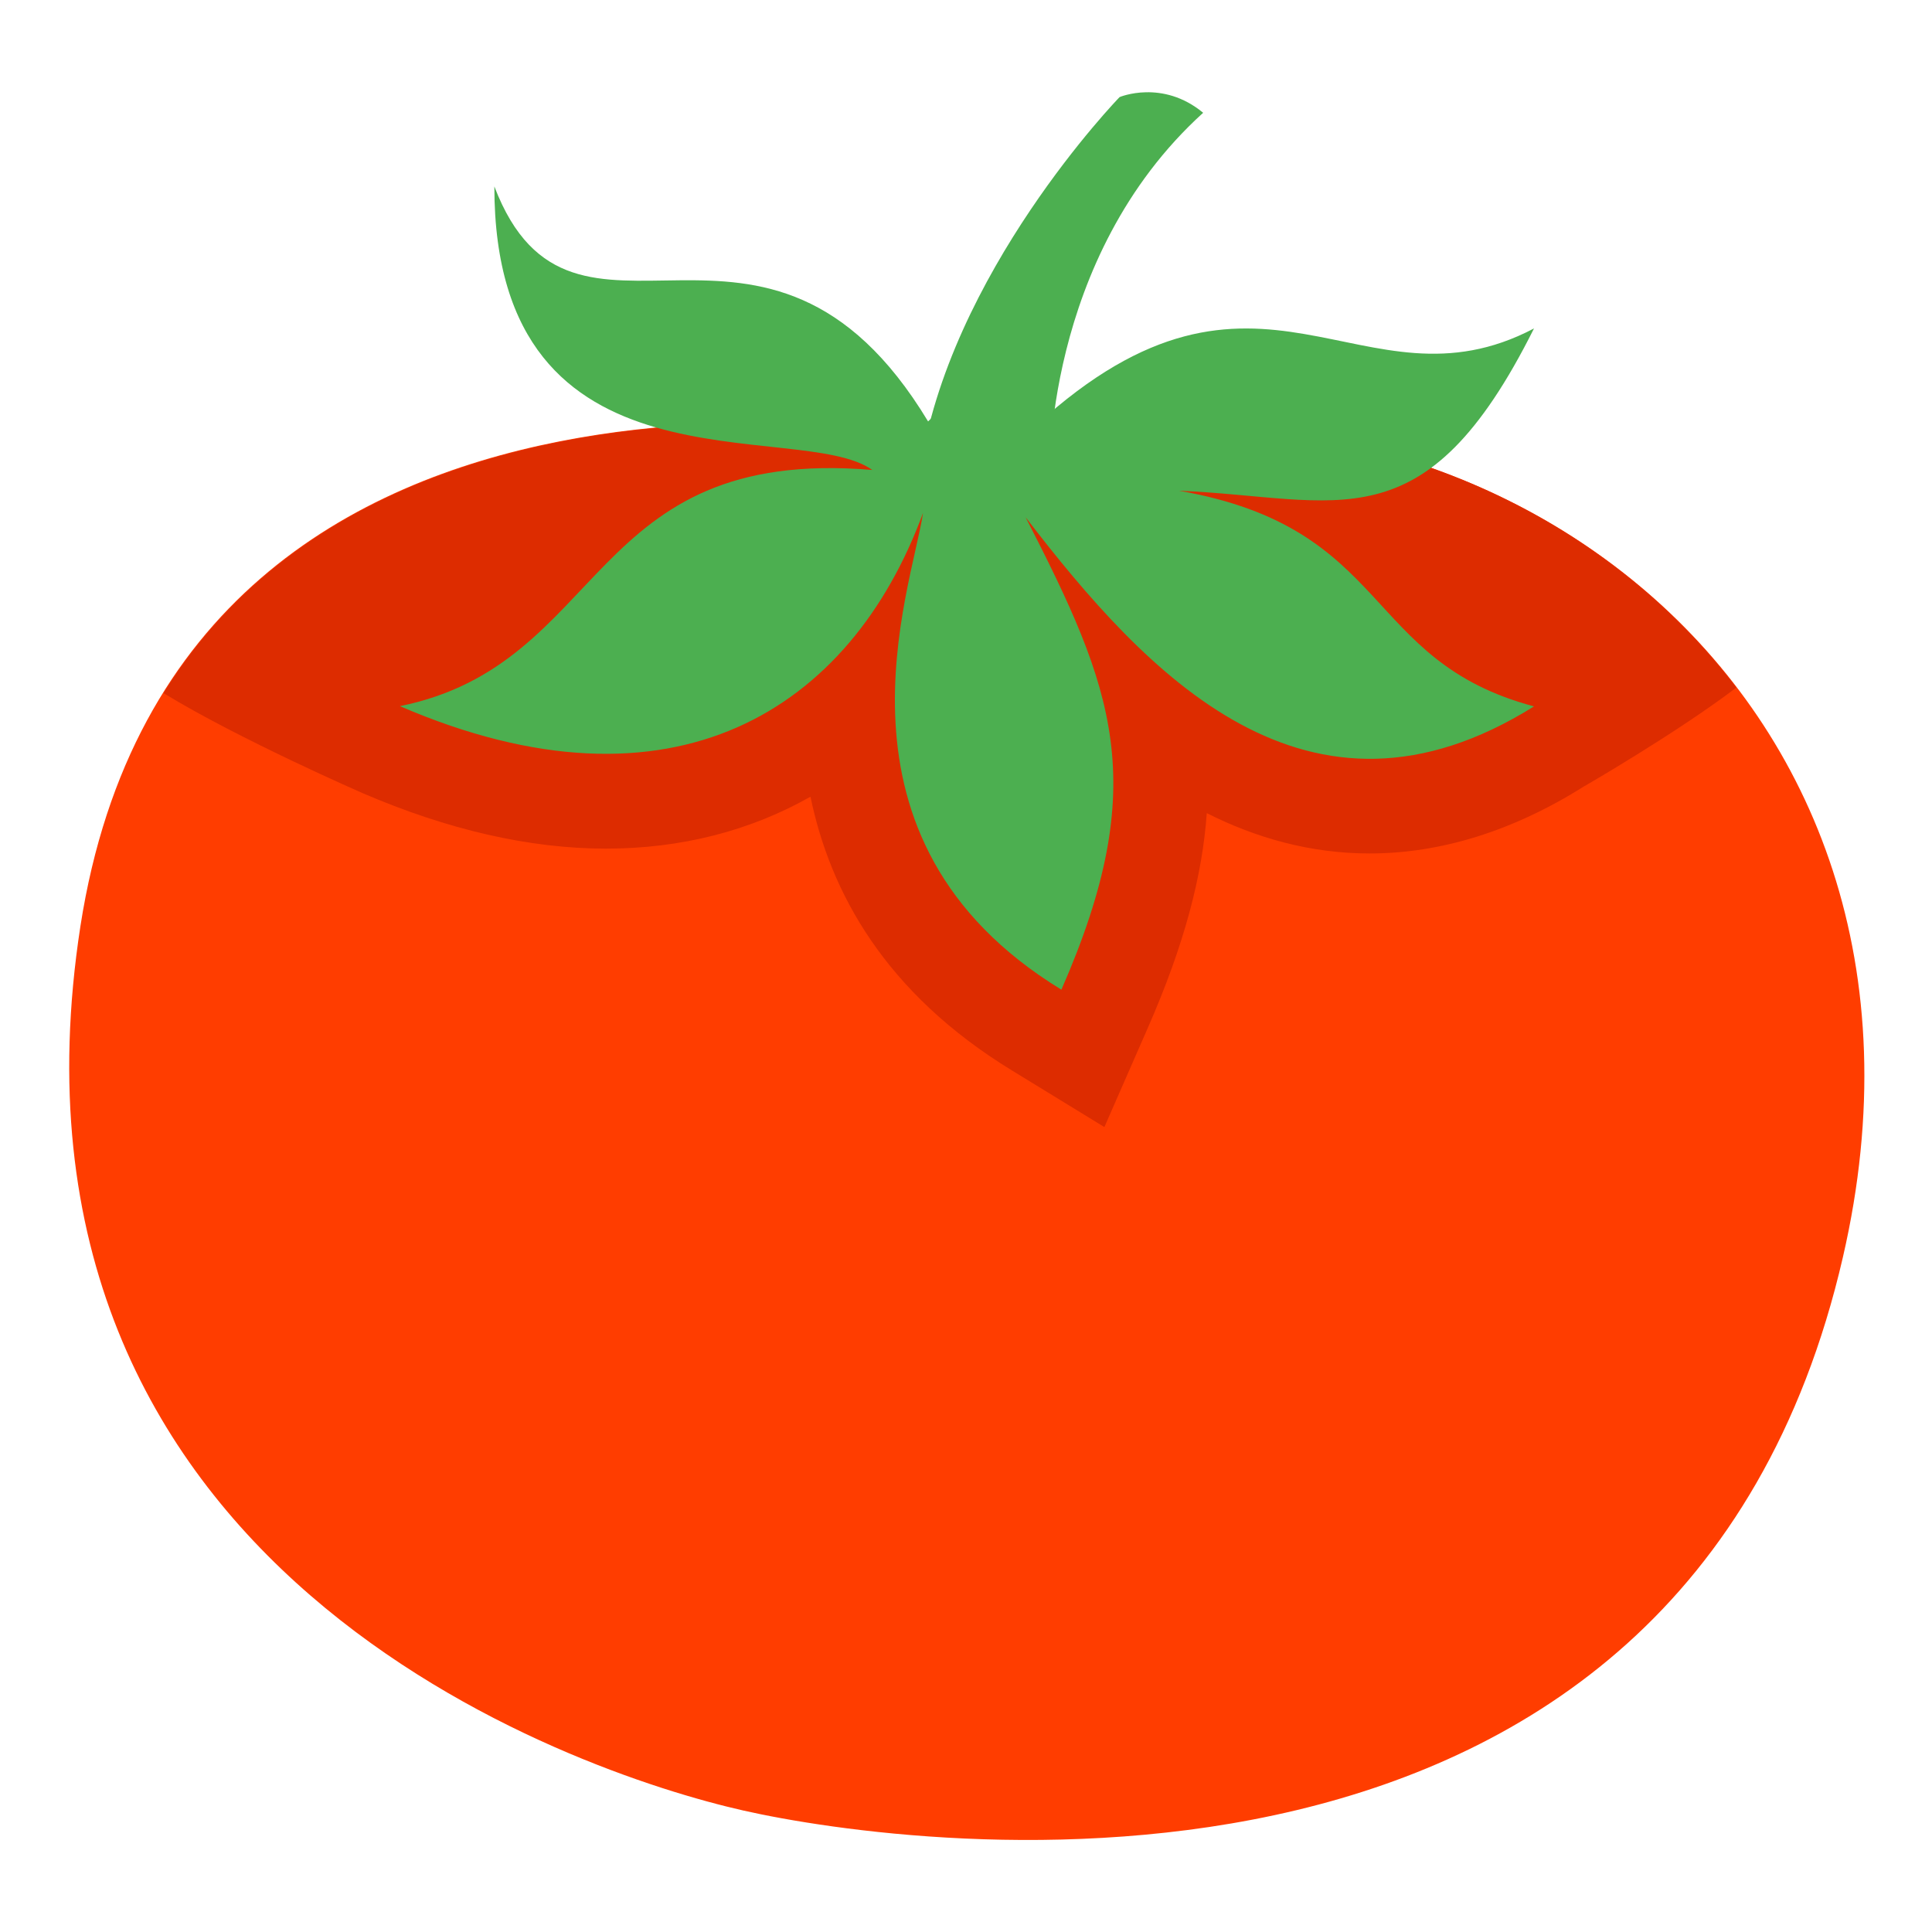 <?xml version="1.0" encoding="utf-8"?>
<!-- Generator: Adobe Illustrator 24.0.0, SVG Export Plug-In . SVG Version: 6.00 Build 0)  -->
<svg version="1.1" id="Layer_1" xmlns="http://www.w3.org/2000/svg" xmlns:xlink="http://www.w3.org/1999/xlink" x="0px" y="0px"
	 viewBox="0 0 800 800" style="enable-background:new 0 0 800 800;" xml:space="preserve">
<style type="text/css">
	.st0{fill:#FF3D00;}
	.st1{fill:#DD2C00;}
	.st2{fill:#4CAF50;}
</style>
<path class="st0" d="M398.8,182.1c0,0-324.1-65.3-365.5,201.4C-7.9,650.3,237,733.7,307.8,749.7c70.7,16,388.6,59.9,455.3-229.1
	c55.3-239.5-158-383.8-340.7-333.1L398.8,182.1L398.8,182.1z"/>
<path class="st1" d="M422.4,187.5l-23.6-5.3c0,0-236.4-47.5-331.1,104.8c31.2,19.1,82.4,41.4,82.4,41.4c35.3,15.2,69.2,23,100.8,23
	c31.2,0,59.8-7.4,84.7-21.5c8.2,39.6,30.8,81.2,83.5,113.4l38.2,23.4l18-41.1c15.1-34.4,22.6-63.1,24.4-88.9
	c20.2,10.2,42.8,16.7,67.4,16.7c29.5,0,59.4-9.3,88.7-27.7c0,0,38.5-22.2,63.2-41C651.9,196.6,531.7,157.1,422.4,187.5L422.4,187.5z
	"/>
<path class="st2" d="M439.5,409.8c37.5-85.6,21.7-124.4-14.8-195.6c50,65.1,116.7,137,210.5,78.3c-71.3-19-58.4-73.8-147-89.3
	c66.4,2.8,101.6,23.6,147-67.2c-71.5,37.6-113.3-44.8-206.2,40.1c-15.7,9.7-32.2-15-44.7-1.6C317,63,237.3,162.6,204.7,77.2
	c0,131.3,126,95.6,156.5,117.4c-118.6-10-109.5,80.3-195.6,97.8c113.3,48.9,186.8,1.2,216.6-80C377.5,244.2,337.5,347.5,439.5,409.8
	L439.5,409.8z"/>
<path class="st2" d="M380.8,195.8c-0.5,3.9,7.7,18.4,34.2,18.4c31.7,0,19.6-15.8,19.6-15.8s-2.9-91.4,63.6-151.7
	c-16.9-14-34.6-6.5-34.6-6.5S392.5,113.4,380.8,195.8z"/>
</svg>

